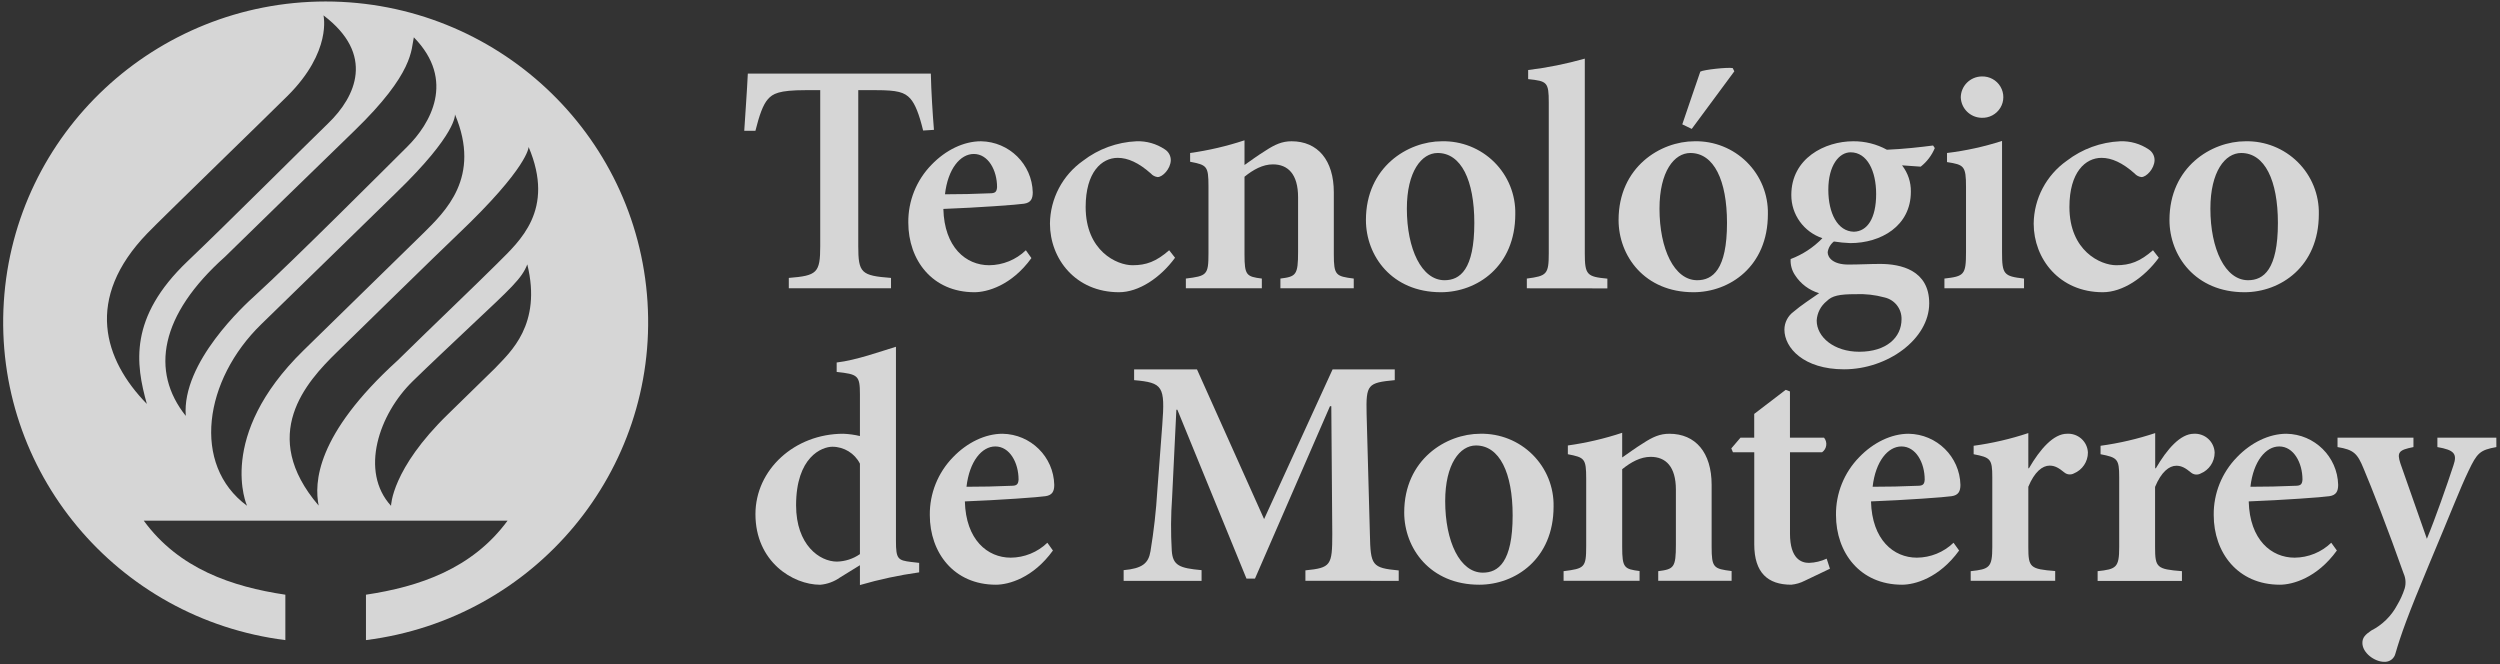 <?xml version="1.0" encoding="UTF-8"?>
<svg width="207px" height="55px" viewBox="0 0 207 55" version="1.1" xmlns="http://www.w3.org/2000/svg" xmlns:xlink="http://www.w3.org/1999/xlink">
    <rect x="0" y="0" width="207" height="55" fill="#333333" stroke="none"/>
    <title>AssetTecLogo</title>
    <g id="DesignSystem" stroke="none" stroke-width="1" fill="none" fill-rule="evenodd">
        <g id="Artboard" transform="translate(-617, -83)">
            <g id="TecLogo" transform="translate(590, 57)">
                <g id="Asset-25">
                    <g id="Group" opacity="0.8" transform="translate(27, 26)" fill="#FFFFFF" fill-rule="nonzero">
                        <path d="M61.92,6.092 C61.846,7.661 61.719,9.276 61.624,10.832 L62.548,10.832 C62.872,9.539 63.172,8.677 63.578,8.218 C63.983,7.76 64.473,7.465 66.698,7.465 L67.915,7.465 L67.915,20.371 C67.915,22.606 67.647,22.823 65.313,23.012 L65.313,23.871 L73.776,23.871 L73.776,23.012 C71.307,22.823 71.064,22.606 71.064,20.371 L71.064,7.465 L72.528,7.465 C74.291,7.465 74.887,7.626 75.377,8.166 C75.782,8.625 76.107,9.459 76.435,10.807 L77.331,10.751 C77.218,9.35 77.105,7.577 77.073,6.092 L61.92,6.092 Z" id="Path"></path>
                        <path d="M85.402,21.369 C83.749,23.657 81.714,24.196 80.688,24.196 C77.186,24.196 75.208,21.527 75.208,18.43 C75.186,16.643 75.878,14.919 77.133,13.638 C78.3,12.426 79.788,11.697 81.227,11.697 C83.566,11.736 85.457,13.602 85.512,15.925 C85.512,16.465 85.35,16.787 84.782,16.868 C84.292,16.948 80.956,17.194 78.11,17.299 C78.191,20.48 79.979,21.961 81.904,21.961 C83.039,21.952 84.127,21.508 84.941,20.721 L85.402,21.369 Z M78.244,16.087 C79.492,16.087 80.688,16.062 81.933,16.006 C82.366,16.006 82.528,15.925 82.557,15.495 C82.557,14.093 81.823,12.748 80.631,12.748 C79.52,12.748 78.487,13.96 78.244,16.087 Z" id="Shape"></path>
                        <path d="M97.294,21.341 C96.073,23.012 94.282,24.196 92.656,24.196 C89.049,24.196 86.936,21.422 86.936,18.514 C86.958,16.445 87.975,14.511 89.673,13.312 C90.944,12.334 92.489,11.77 94.095,11.697 C94.932,11.667 95.757,11.903 96.451,12.37 C96.764,12.568 96.951,12.915 96.941,13.284 C96.916,13.985 96.264,14.661 95.855,14.661 C95.634,14.636 95.432,14.53 95.287,14.363 C94.282,13.473 93.39,13.07 92.547,13.07 C91.218,13.07 89.892,14.254 89.892,17.138 C89.892,20.774 92.466,21.961 93.771,21.961 C94.91,21.961 95.724,21.664 96.807,20.721 L97.294,21.341 Z" id="Path"></path>
                        <path d="M106.018,23.871 L106.018,23.065 C107.319,22.904 107.481,22.767 107.481,20.854 L107.481,16.332 C107.481,14.419 106.642,13.61 105.397,13.61 C104.561,13.61 103.775,14.041 103.045,14.633 L103.045,21.072 C103.045,22.795 103.207,22.904 104.48,23.065 L104.48,23.871 L98.189,23.871 L98.189,23.065 C99.924,22.851 100.062,22.767 100.062,20.991 L100.062,15.414 C100.062,13.743 99.924,13.662 98.542,13.393 L98.542,12.668 C100.072,12.454 101.579,12.102 103.045,11.617 L103.045,13.662 C103.585,13.284 104.128,12.881 104.78,12.478 C105.559,11.967 106.155,11.697 106.942,11.697 C109.107,11.697 110.44,13.26 110.44,15.925 L110.44,21.044 C110.44,22.795 110.599,22.876 112.09,23.065 L112.09,23.871 L106.018,23.871 Z" id="Path"></path>
                        <path d="M125.466,17.73 C125.466,22.07 122.292,24.196 119.309,24.196 C115.239,24.196 113.099,21.18 113.099,18.217 C113.099,13.827 116.569,11.697 119.39,11.697 C121.012,11.661 122.577,12.285 123.725,13.424 C124.872,14.563 125.501,16.119 125.466,17.73 L125.466,17.73 Z M116.488,17.274 C116.488,20.613 117.708,23.202 119.605,23.202 C120.882,23.202 122.074,22.34 122.074,18.458 C122.074,14.931 120.987,12.668 119.037,12.668 C117.708,12.668 116.488,14.202 116.488,17.274 L116.488,17.274 Z" id="Shape"></path>
                        <path d="M126.422,23.871 L126.422,23.065 C128.072,22.851 128.238,22.715 128.238,20.963 L128.238,8.492 C128.238,6.793 128.1,6.716 126.531,6.551 L126.531,5.798 C128.117,5.605 129.685,5.29 131.221,4.855 L131.221,20.97 C131.221,22.774 131.408,22.911 133.09,23.072 L133.09,23.878 L126.422,23.871 Z" id="Path"></path>
                        <path d="M146.381,17.73 C146.381,22.07 143.207,24.196 140.224,24.196 C136.158,24.196 134.018,21.18 134.018,18.217 C134.018,13.827 137.487,11.697 140.309,11.697 C141.93,11.662 143.495,12.287 144.641,13.426 C145.788,14.565 146.416,16.119 146.381,17.73 L146.381,17.73 Z M137.406,17.274 C137.406,20.613 138.627,23.202 140.527,23.202 C141.8,23.202 142.996,22.34 142.996,18.458 C142.996,14.931 141.913,12.668 139.96,12.668 C138.627,12.668 137.406,14.202 137.406,17.274 L137.406,17.274 Z M139.293,10.296 C139.699,9.136 140.594,6.442 140.785,5.931 C141.053,5.77 143.059,5.556 143.468,5.637 L143.602,5.906 L140.076,10.674 L139.293,10.296 Z" id="Shape"></path>
                        <path d="M160.201,12.261 C159.951,12.864 159.549,13.394 159.034,13.799 L157.489,13.69 C157.975,14.314 158.233,15.084 158.219,15.873 C158.219,18.728 155.726,20.129 153.205,20.129 C152.75,20.112 152.296,20.068 151.847,19.996 C151.567,20.215 151.382,20.532 151.332,20.882 C151.332,21.341 151.794,21.905 153.039,21.905 C153.963,21.905 154.802,21.853 155.673,21.853 C157.38,21.853 159.739,22.364 159.739,25.111 C159.739,28.075 156.294,30.579 152.686,30.579 C149.347,30.579 147.749,28.803 147.749,27.293 C147.752,26.708 148.033,26.158 148.508,25.811 C149.132,25.272 149.974,24.736 150.623,24.277 C149.793,24.032 149.08,23.495 148.617,22.767 C148.36,22.377 148.236,21.915 148.264,21.45 C149.259,21.075 150.158,20.485 150.895,19.723 C149.35,19.205 148.313,17.762 148.321,16.143 C148.321,13.098 151.11,11.697 153.444,11.697 C154.421,11.688 155.383,11.93 156.237,12.398 C157.62,12.342 159.03,12.181 160.06,12.047 L160.201,12.261 Z M151.262,24.925 C150.763,25.32 150.457,25.908 150.422,26.54 C150.422,27.913 151.858,29.125 153.949,29.125 C156.199,29.125 157.447,27.941 157.447,26.432 C157.47,25.573 156.88,24.818 156.036,24.627 C155.25,24.412 154.435,24.321 153.621,24.358 C152.291,24.358 151.695,24.491 151.262,24.925 L151.262,24.925 Z M151.385,15.712 C151.385,17.649 152.147,19.159 153.501,19.187 C154.615,19.159 155.345,18.08 155.345,16.062 C155.345,14.174 154.615,12.611 153.229,12.611 C152.281,12.611 151.385,13.69 151.385,15.712 L151.385,15.712 Z" id="Shape"></path>
                        <path d="M160.998,23.871 L160.998,23.065 C162.624,22.876 162.786,22.767 162.786,20.882 L162.786,15.467 C162.786,13.743 162.624,13.638 161.213,13.421 L161.213,12.668 C162.761,12.481 164.287,12.147 165.769,11.669 L165.769,20.882 C165.769,22.715 165.907,22.876 167.589,23.065 L167.589,23.871 L160.998,23.871 Z M162.352,8.057 C162.365,7.11 163.134,6.345 164.087,6.33 C164.721,6.307 165.317,6.631 165.638,7.174 C165.96,7.718 165.955,8.392 165.626,8.931 C165.297,9.47 164.696,9.786 164.062,9.753 C163.131,9.726 162.382,8.983 162.352,8.057 L162.352,8.057 Z" id="Shape"></path>
                        <path d="M178.75,21.341 C177.53,23.012 175.742,24.196 174.113,24.196 C170.509,24.196 168.389,21.422 168.389,18.514 C168.412,16.445 169.431,14.511 171.129,13.312 C172.401,12.334 173.945,11.77 175.552,11.697 C176.39,11.667 177.216,11.903 177.911,12.37 C178.223,12.569 178.408,12.916 178.397,13.284 C178.369,13.985 177.72,14.661 177.311,14.661 C177.091,14.636 176.888,14.53 176.743,14.363 C175.742,13.473 174.843,13.07 174.007,13.07 C172.674,13.07 171.348,14.254 171.348,17.138 C171.348,20.774 173.922,21.961 175.227,21.961 C176.366,21.961 177.181,21.664 178.267,20.721 L178.75,21.341 Z" id="Path"></path>
                        <path d="M191.999,17.73 C191.999,22.07 188.825,24.196 185.845,24.196 C181.776,24.196 179.632,21.18 179.632,18.217 C179.632,13.827 183.105,11.697 185.926,11.697 C187.547,11.662 189.112,12.287 190.259,13.426 C191.405,14.565 192.034,16.119 191.999,17.73 L191.999,17.73 Z M183.02,17.274 C183.02,20.613 184.244,23.202 186.141,23.202 C187.414,23.202 188.61,22.34 188.61,18.458 C188.61,14.931 187.524,12.668 185.57,12.668 C184.244,12.668 183.02,14.202 183.02,17.274 Z" id="Shape"></path>
                        <path d="M76.107,47.391 C74.448,47.623 72.809,47.974 71.202,48.442 L71.202,46.799 L69.544,47.822 C69.065,48.16 68.504,48.366 67.919,48.418 C65.641,48.418 62.551,46.505 62.551,42.571 C62.551,38.878 65.803,35.915 69.819,35.915 C70.285,35.932 70.748,35.996 71.202,36.104 L71.202,32.653 C71.202,31.091 71.039,30.986 69.276,30.796 L69.276,30.015 C70.902,29.826 72.937,29.087 74.185,28.712 L74.185,44.802 C74.185,46.284 74.347,46.393 75.43,46.529 L76.107,46.606 L76.107,47.391 Z M71.202,38.391 C70.769,37.535 69.888,36.994 68.924,36.99 C68.056,36.99 65.916,37.827 65.916,41.839 C65.916,45.125 67.866,46.501 69.301,46.501 C69.982,46.485 70.643,46.27 71.202,45.881 L71.202,38.391 Z" id="Shape"></path>
                        <path d="M87.183,45.583 C85.529,47.875 83.495,48.414 82.465,48.414 C78.967,48.414 76.988,45.745 76.988,42.648 C76.968,40.859 77.66,39.135 78.914,37.852 C80.078,36.643 81.573,35.915 83.008,35.915 C85.347,35.954 87.238,37.82 87.293,40.143 C87.293,40.682 87.13,41.005 86.559,41.085 C86.073,41.166 82.737,41.408 79.891,41.516 C79.972,44.697 81.763,46.175 83.689,46.175 C84.822,46.167 85.909,45.724 86.721,44.939 L87.183,45.583 Z M80.025,40.304 C81.273,40.304 82.465,40.28 83.713,40.224 C84.147,40.224 84.309,40.143 84.338,39.712 C84.338,38.311 83.604,36.966 82.412,36.966 C81.298,36.966 80.272,38.185 80.025,40.304 Z" id="Shape"></path>
                        <path d="M108.088,48.088 L108.088,47.226 C110.204,47.013 110.313,46.824 110.313,44.21 L110.232,33.631 L110.123,33.631 L103.913,47.906 L103.207,47.906 L97.487,33.928 L97.403,33.928 L97.05,41.201 C96.945,42.662 96.936,44.128 97.022,45.59 C97.103,46.831 97.671,47.044 99.49,47.209 L99.49,48.095 L93.037,48.095 L93.037,47.209 C94.582,47.072 95.097,46.641 95.259,45.646 C95.537,43.978 95.726,42.297 95.827,40.609 L96.236,35.193 C96.479,31.963 96.289,31.69 93.905,31.476 L93.905,30.586 L99.11,30.586 L104.667,42.981 L110.338,30.586 L115.486,30.586 L115.486,31.476 C113.236,31.693 113.099,31.826 113.155,34.279 L113.427,44.217 C113.48,46.831 113.589,47.02 115.814,47.233 L115.814,48.095 L108.088,48.088 Z" id="Path"></path>
                        <path d="M128.636,41.947 C128.636,46.284 125.462,48.414 122.483,48.414 C118.413,48.414 116.269,45.394 116.269,42.434 C116.269,38.041 119.743,35.915 122.56,35.915 C124.182,35.879 125.748,36.503 126.895,37.642 C128.042,38.781 128.671,40.336 128.636,41.947 L128.636,41.947 Z M119.662,41.492 C119.662,44.83 120.878,47.416 122.779,47.416 C124.052,47.416 125.247,46.554 125.247,42.676 C125.247,39.145 124.161,36.885 122.208,36.885 C120.878,36.885 119.662,38.419 119.662,41.492 Z" id="Shape"></path>
                        <path d="M137.301,48.088 L137.301,47.293 C138.602,47.128 138.764,46.995 138.764,45.082 L138.764,40.549 C138.764,38.633 137.925,37.827 136.676,37.827 C135.837,37.827 135.051,38.258 134.317,38.85 L134.317,45.289 C134.317,47.013 134.483,47.118 135.756,47.282 L135.756,48.088 L129.465,48.088 L129.465,47.293 C131.2,47.076 131.337,46.995 131.337,45.219 L131.337,39.632 C131.337,37.961 131.2,37.88 129.818,37.61 L129.818,36.885 C131.347,36.672 132.853,36.32 134.317,35.834 L134.317,37.88 C134.864,37.502 135.403,37.099 136.056,36.696 C136.839,36.184 137.435,35.915 138.225,35.915 C140.393,35.915 141.723,37.474 141.723,40.143 L141.723,45.261 C141.723,47.013 141.885,47.093 143.377,47.282 L143.377,48.088 L137.301,48.088 Z" id="Path"></path>
                        <path d="M149.428,48.088 C149.082,48.266 148.705,48.376 148.317,48.414 C146.367,48.414 145.253,47.416 145.253,45.072 L145.253,37.449 L143.489,37.449 L143.352,37.127 L144.114,36.237 L145.249,36.237 L145.249,34.272 L147.855,32.278 L148.208,32.411 L148.208,36.237 L151.029,36.237 C151.177,36.416 151.243,36.648 151.212,36.878 C151.182,37.108 151.057,37.314 150.867,37.449 L148.211,37.449 L148.211,44.182 C148.211,46.312 149.185,46.606 149.784,46.606 C150.291,46.591 150.789,46.471 151.248,46.256 L151.519,47.09 L149.428,48.088 Z" id="Path"></path>
                        <path d="M162.215,45.583 C160.557,47.875 158.526,48.414 157.493,48.414 C153.998,48.414 152.02,45.745 152.02,42.648 C151.997,40.859 152.69,39.134 153.945,37.852 C155.109,36.643 156.601,35.915 158.036,35.915 C160.375,35.953 162.268,37.819 162.324,40.143 C162.324,40.682 162.158,41.005 161.59,41.085 C161.104,41.166 157.768,41.408 154.919,41.516 C155,44.697 156.791,46.175 158.716,46.175 C159.851,46.168 160.939,45.725 161.753,44.939 L162.215,45.583 Z M155.056,40.304 C156.304,40.304 157.493,40.28 158.745,40.224 C159.178,40.224 159.341,40.143 159.365,39.712 C159.365,38.311 158.635,36.966 157.44,36.966 C156.326,36.966 155.296,38.185 155.053,40.304 L155.056,40.304 Z" id="Shape"></path>
                        <path d="M167.998,38.77 C168.922,37.179 170.033,35.915 171.144,35.915 C171.583,35.887 172.015,36.037 172.342,36.33 C172.669,36.624 172.862,37.036 172.879,37.474 C172.879,38.23 172.419,38.912 171.715,39.201 C171.461,39.336 171.149,39.304 170.928,39.12 C170.466,38.742 170.142,38.553 169.708,38.553 C169.112,38.553 168.46,39.064 167.945,40.304 L167.945,45.289 C167.945,46.985 168.083,47.118 170.17,47.282 L170.17,48.088 L163.174,48.088 L163.174,47.293 C164.718,47.128 164.962,46.995 164.962,45.3 L164.962,39.498 C164.962,37.989 164.8,37.88 163.417,37.61 L163.417,36.91 C164.956,36.7 166.472,36.348 167.945,35.859 L167.945,38.77 L167.998,38.77 Z" id="Path"></path>
                        <path d="M178.507,38.77 C179.431,37.179 180.541,35.915 181.652,35.915 C182.091,35.891 182.521,36.044 182.845,36.339 C183.169,36.635 183.359,37.047 183.373,37.484 C183.372,38.241 182.911,38.923 182.206,39.211 C181.952,39.346 181.64,39.315 181.419,39.131 C180.961,38.752 180.637,38.563 180.203,38.563 C179.603,38.563 178.954,39.075 178.44,40.315 L178.44,45.3 C178.44,46.995 178.577,47.128 180.665,47.293 L180.665,48.099 L173.683,48.099 L173.683,47.293 C175.227,47.128 175.47,46.995 175.47,45.3 L175.47,39.498 C175.47,37.989 175.308,37.88 173.926,37.61 L173.926,36.91 C175.464,36.7 176.978,36.348 178.45,35.859 L178.45,38.77 L178.507,38.77 Z" id="Path"></path>
                        <path d="M193.494,45.583 C191.836,47.875 189.805,48.414 188.776,48.414 C185.277,48.414 183.296,45.745 183.296,42.648 C183.274,40.859 183.968,39.134 185.224,37.852 C186.388,36.643 187.88,35.915 189.315,35.915 C191.653,35.955 193.543,37.82 193.6,40.143 C193.6,40.682 193.434,41.005 192.866,41.085 C192.376,41.166 189.04,41.408 186.194,41.516 C186.275,44.697 188.067,46.175 189.992,46.175 C191.127,46.167 192.214,45.724 193.028,44.939 L193.494,45.583 Z M186.335,40.304 C187.58,40.304 188.776,40.28 190.02,40.224 C190.454,40.224 190.62,40.143 190.645,39.712 C190.645,38.311 189.911,36.966 188.723,36.966 C187.605,36.966 186.579,38.185 186.335,40.304 L186.335,40.304 Z" id="Shape"></path>
                        <path d="M206.7,37.018 C205.343,37.26 205.103,37.502 204.398,38.983 C203.717,40.385 202.849,42.648 201.167,46.634 C199.351,50.971 198.783,52.59 198.346,54.096 C198.252,54.533 197.846,54.833 197.398,54.797 C196.636,54.797 195.606,54.072 195.606,53.234 C195.606,52.804 195.821,52.562 196.336,52.211 C197.251,51.746 198,51.012 198.48,50.11 C198.739,49.676 198.949,49.216 199.104,48.736 C199.226,48.326 199.197,47.887 199.023,47.496 C197.75,43.888 196.336,40.28 195.716,38.822 C195.201,37.558 194.901,37.235 193.547,37.018 L193.547,36.237 L199.834,36.237 L199.834,37.018 C198.614,37.26 198.456,37.449 198.752,38.367 L200.945,44.613 C201.626,42.974 202.627,40.115 203.146,38.528 C203.47,37.586 203.227,37.26 201.816,37.018 L201.816,36.237 L206.697,36.237 L206.7,37.018 Z" id="Path"></path>
                        <path d="M26.952,0.123 C12.854,0.139 1.194,11.033 0.315,25.011 C-0.564,38.989 9.64,51.241 23.627,53 L23.627,49.241 C19.222,48.582 14.811,47.1 11.902,43.11 L42.028,43.11 C39.097,47.1 34.703,48.582 30.302,49.241 L30.302,53 C44.292,51.24 54.497,38.985 53.614,25.004 C52.731,11.024 41.064,0.131 26.963,0.123 L26.952,0.123 Z M12.208,19.31 C13.383,18.09 22.308,9.441 23.821,7.928 C27.513,4.246 26.783,1.272 26.783,1.272 C31.054,4.502 29.484,7.987 27.167,10.219 C25.284,12.037 18.623,18.696 15.53,21.632 C10.643,26.295 11.235,30.148 12.159,33.445 C8.594,29.795 6.968,24.729 12.208,19.31 Z M18.626,21.264 C19.931,19.982 26.952,13.14 29.329,10.842 C34.319,6.015 34.03,4.095 34.266,3.09 C37.761,6.656 35.617,10.271 33.719,12.149 C32.059,13.796 24.262,21.608 21.095,24.491 C20.287,25.219 15.037,30.005 15.382,34.436 C12.441,30.751 13.228,26.081 18.626,21.264 L18.626,21.264 Z M21.642,26.838 C22.939,25.591 31.202,17.512 32.781,15.978 C37.902,11.028 37.669,9.469 37.669,9.469 C39.88,14.692 36.851,17.526 35.028,19.334 C33.042,21.285 28.017,26.193 25.122,29.02 C17.854,36.132 20.453,41.877 20.453,41.877 C15.844,38.479 16.881,31.462 21.642,26.838 Z M41.037,30.443 L37.094,34.296 C32.408,38.85 32.379,41.884 32.379,41.884 C29.766,39.032 31.371,34.289 34.185,31.553 C35.352,30.411 37.528,28.362 39.076,26.901 C42.25,23.913 43.23,23.047 43.66,21.888 C44.888,26.887 42.225,29.178 41.033,30.443 L41.037,30.443 Z M41.213,21.779 C39.401,23.587 35.811,27.003 32.93,29.837 C26.127,36.016 26.018,39.996 26.385,41.863 C21.381,36.02 25.351,31.637 27.897,29.157 C29.065,28.015 36.28,20.949 37.93,19.383 C43.773,13.831 43.77,12.17 43.77,12.17 C45.988,17.404 43.022,19.968 41.21,21.779 L41.213,21.779 Z" id="Shape"></path>
                    </g>
                    <path d="M80,27 C80,12.088 68.136,0 53.5,0 C38.864,0 27,12.088 27,27 L80,27 Z" id="Path" fill="#FF0000" fill-rule="nonzero" opacity="0"></path>
                    <path d="M27,26 C12.088,26 0,37.864 0,52.5 C0,67.136 12.088,79 27,79 L27,26 Z" id="Path" fill="#FF0000" fill-rule="nonzero" opacity="0"></path>
                    <path d="M27,79 C27,93.912 38.864,106 53.5,106 C68.136,106 80,93.912 80,79 L27,79 Z" id="Path" fill="#FF0000" fill-rule="nonzero" opacity="0"></path>
                    <path d="M233,79 C247.912,79 260,67.136 260,52.5 C260,37.864 247.912,26 233,26 L233,79 Z" id="Path" fill="#FF0000" fill-rule="nonzero" opacity="0"></path>
                </g>
            </g>
        </g>
    </g>
</svg>